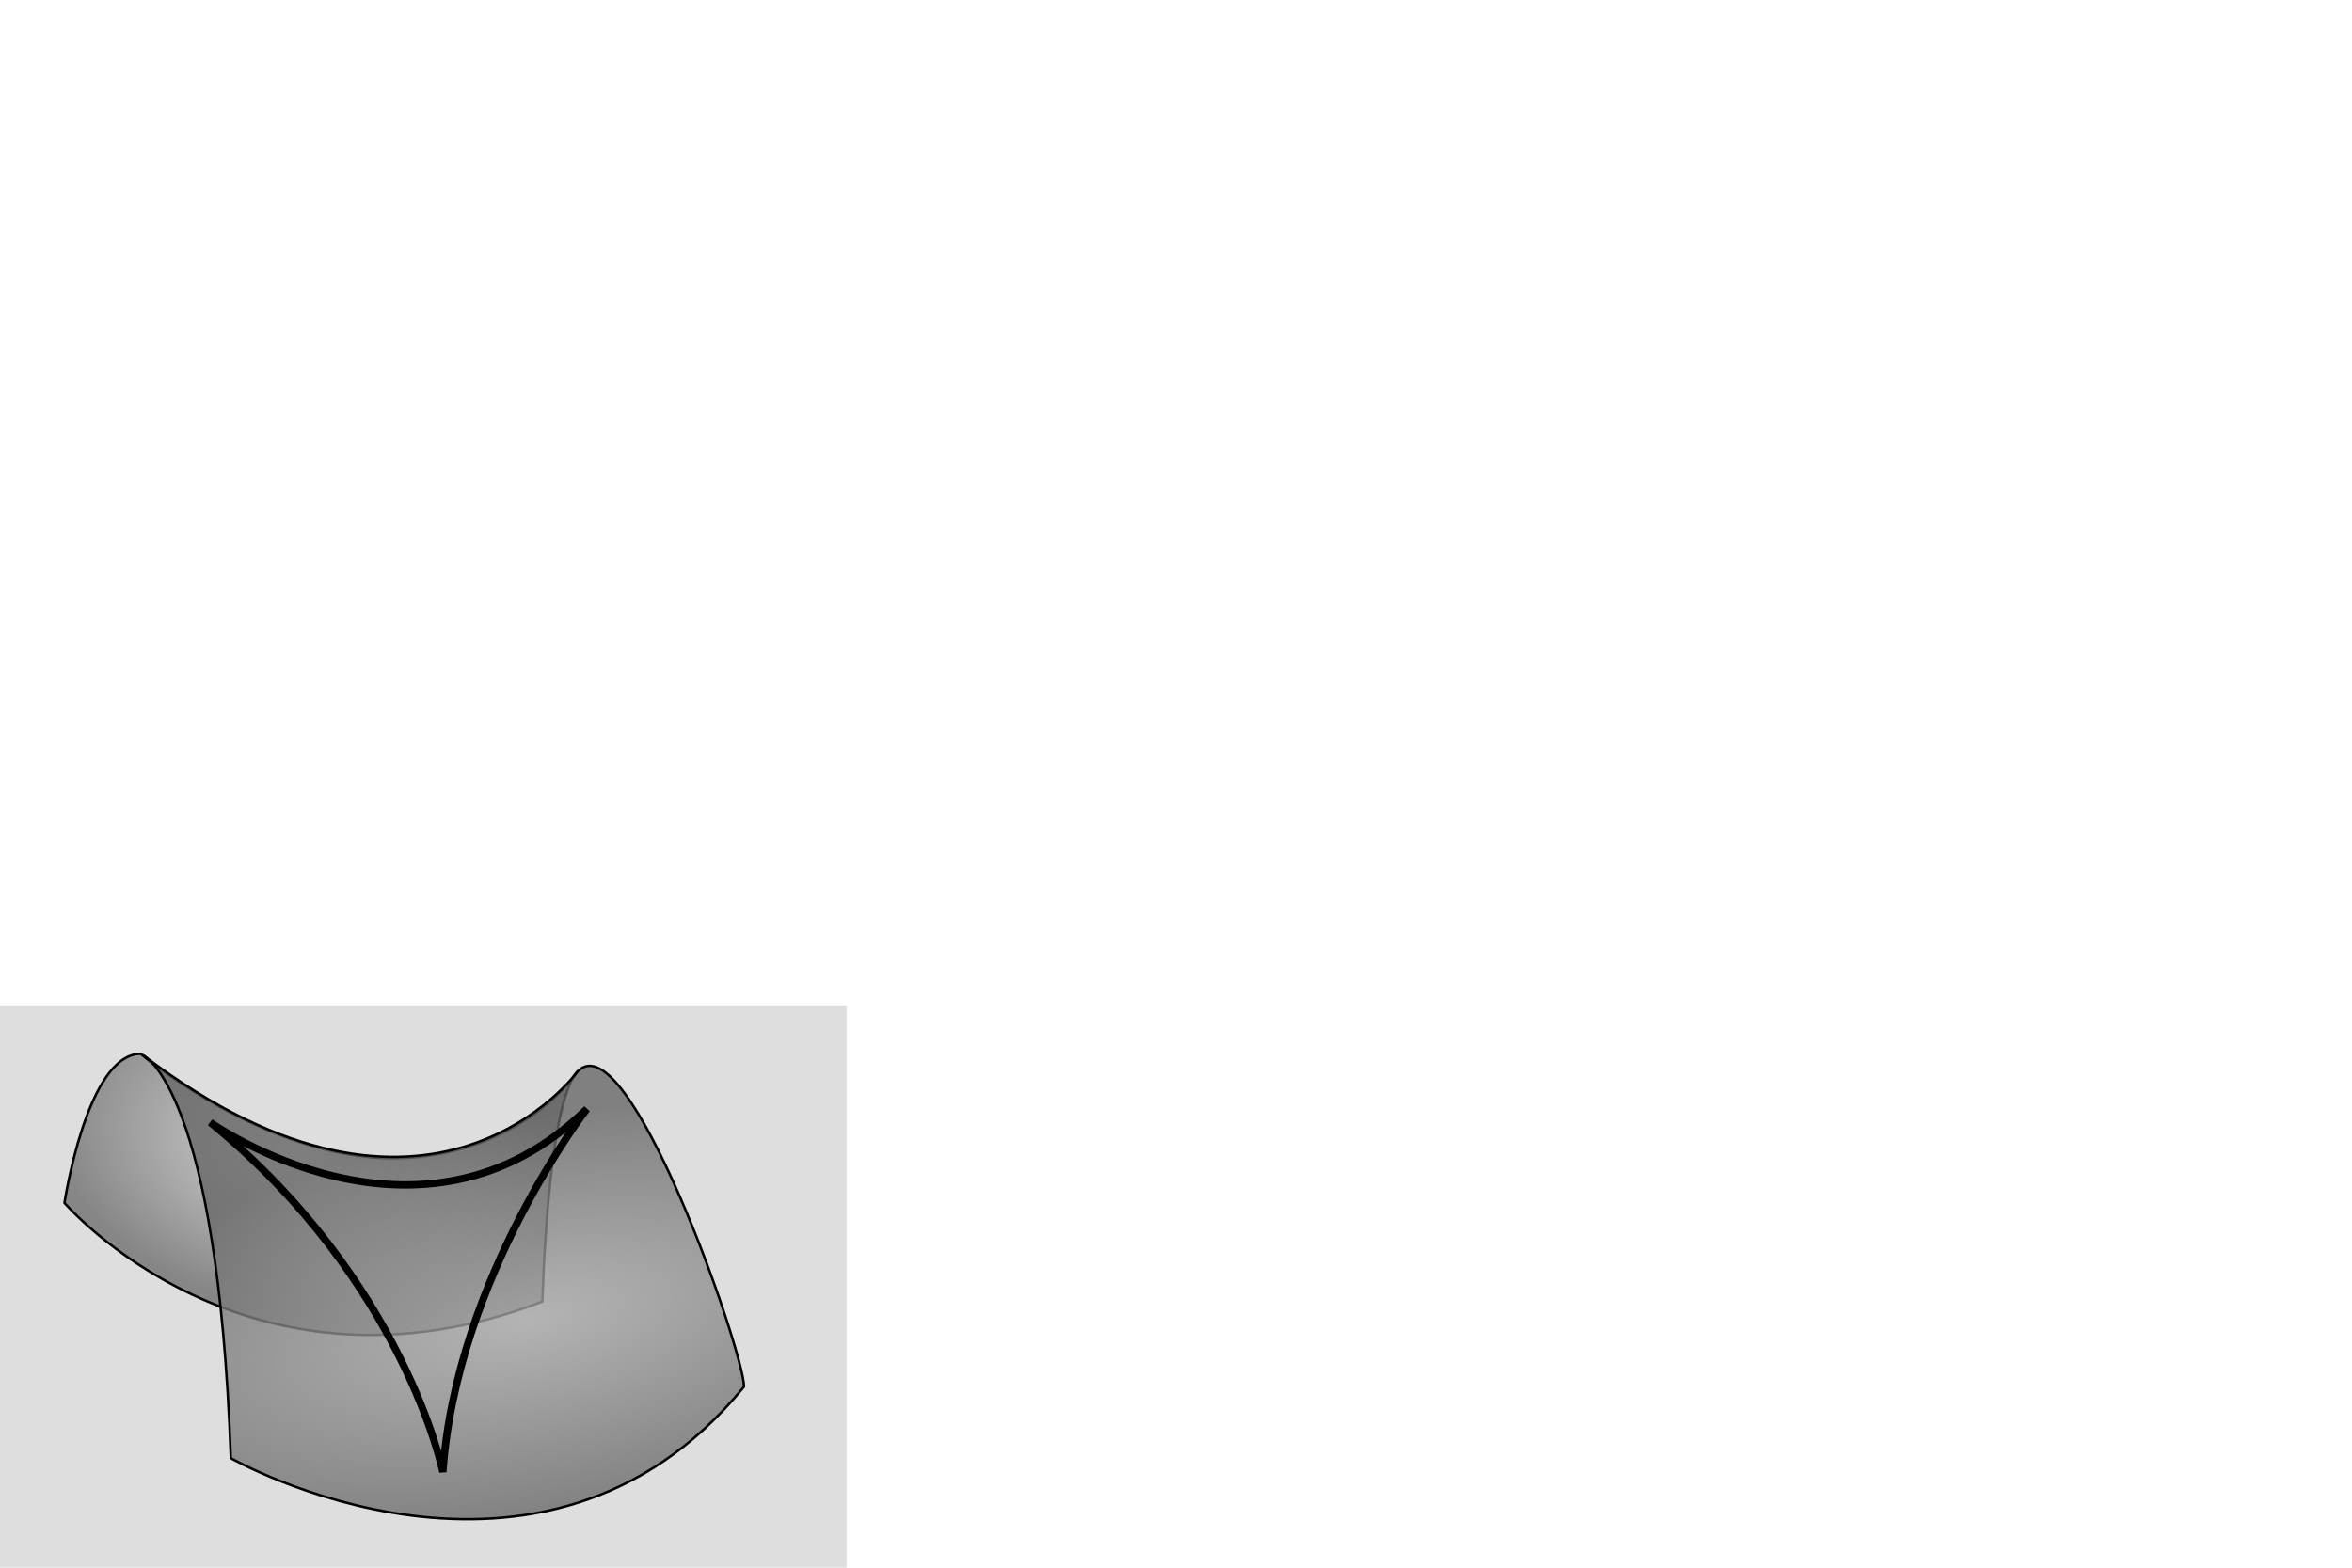 <?xml version="1.0" encoding="UTF-8" standalone="no"?>
<!-- Created with Inkscape (http://www.inkscape.org/) -->
<svg
   xmlns:dc="http://purl.org/dc/elements/1.1/"
   xmlns:cc="http://creativecommons.org/ns#"
   xmlns:rdf="http://www.w3.org/1999/02/22-rdf-syntax-ns#"
   xmlns:svg="http://www.w3.org/2000/svg"
   xmlns="http://www.w3.org/2000/svg"
   xmlns:xlink="http://www.w3.org/1999/xlink"
   xmlns:sodipodi="http://sodipodi.sourceforge.net/DTD/sodipodi-0.dtd"
   xmlns:inkscape="http://www.inkscape.org/namespaces/inkscape"
   version="1.0"
   width="600"
   height="400"
   id="svg2"
   sodipodi:version="0.32"
   sodipodi:docname="saddle.svg"
   inkscape:output_extension="org.inkscape.output.svg.inkscape">
  <sodipodi:namedview
     inkscape:window-height="996"
     inkscape:window-width="1278"
     inkscape:pageshadow="2"
     inkscape:pageopacity="0.0"
     guidetolerance="10.0"
     gridtolerance="10.0"
     objecttolerance="10.0"
     borderopacity="1.0"
     bordercolor="#666666"
     pagecolor="#ffffff"
     id="base"
     showgrid="false"
     inkscape:zoom="1.3382136"
     inkscape:cx="-23.648007"
     inkscape:cy="68.509785"
     inkscape:window-x="1"
     inkscape:window-y="1"
     inkscape:current-layer="svg2" />
  <defs
     id="defs4">
    <inkscape:perspective
       sodipodi:type="inkscape:persp3d"
       inkscape:vp_x="0 : 200 : 1"
       inkscape:vp_y="0 : 1000 : 0"
       inkscape:vp_z="600 : 200 : 1"
       inkscape:persp3d-origin="300 : 133.33333 : 1"
       id="perspective28" />
    <linearGradient
       id="linearGradient7492">
      <stop
         style="stop-color:#a8a8a8;stop-opacity:0.784;"
         offset="0"
         id="stop7494" />
      <stop
         style="stop-color:#666666;stop-opacity:0.784;"
         offset="1"
         id="stop7496" />
    </linearGradient>
    <linearGradient
       id="linearGradient4853">
      <stop
         style="stop-color:#d6d6d6;stop-opacity:0.863;"
         offset="0"
         id="stop4855" />
      <stop
         style="stop-color:#787878;stop-opacity:0.863;"
         offset="1"
         id="stop4857" />
    </linearGradient>
    <radialGradient
       cx="208.391"
       cy="389.642"
       r="67.5"
       fx="208.391"
       fy="389.642"
       id="radialGradient6616"
       xlink:href="#linearGradient4853"
       gradientUnits="userSpaceOnUse"
       gradientTransform="matrix(-0.121, -0.65, 1.644, -0.305, -474.201, 649.252)" />
    <radialGradient
       cx="259.18"
       cy="379.689"
       r="57.475"
       fx="259.18"
       fy="379.689"
       id="radialGradient7498"
       xlink:href="#linearGradient4853"
       gradientUnits="userSpaceOnUse"
       gradientTransform="matrix(-0.967, -0.224, 0.143, -0.617, 287.974, 649.744)" />
    <radialGradient
       cx="259.18"
       cy="379.689"
       r="57.475"
       fx="259.18"
       fy="379.689"
       id="radialGradient12771"
       xlink:href="#linearGradient4853"
       gradientUnits="userSpaceOnUse"
       gradientTransform="matrix(-0.967,-0.224,0.143,-0.617,287.974,649.744)" />
    <radialGradient
       cx="208.391"
       cy="389.642"
       r="67.5"
       fx="208.391"
       fy="389.642"
       id="radialGradient12773"
       xlink:href="#linearGradient4853"
       gradientUnits="userSpaceOnUse"
       gradientTransform="matrix(-0.121,-0.65,1.644,-0.305,-474.201,649.252)" />
    <radialGradient
       inkscape:collect="always"
       xlink:href="#linearGradient7492"
       id="radialGradient2429"
       gradientUnits="userSpaceOnUse"
       gradientTransform="matrix(-0.138,-0.744,1.881,-0.349,-569.594,629.789)"
       cx="208.391"
       cy="389.642"
       fx="208.391"
       fy="389.642"
       r="67.5" />
    <radialGradient
       inkscape:collect="always"
       xlink:href="#linearGradient4853"
       id="radialGradient2432"
       gradientUnits="userSpaceOnUse"
       gradientTransform="matrix(-1.107,-0.256,0.163,-0.706,302.213,630.351)"
       cx="259.18"
       cy="379.689"
       fx="259.18"
       fy="379.689"
       r="57.475" />
    <radialGradient
       inkscape:collect="always"
       xlink:href="#linearGradient4853"
       id="radialGradient3211"
       gradientUnits="userSpaceOnUse"
       gradientTransform="matrix(-1.107,-0.256,0.163,-0.706,302.213,630.351)"
       cx="259.18"
       cy="379.689"
       fx="259.18"
       fy="379.689"
       r="57.475" />
    <radialGradient
       inkscape:collect="always"
       xlink:href="#linearGradient7492"
       id="radialGradient3213"
       gradientUnits="userSpaceOnUse"
       gradientTransform="matrix(-0.138,-0.744,1.881,-0.349,-569.594,629.789)"
       cx="208.391"
       cy="389.642"
       fx="208.391"
       fy="389.642"
       r="67.5" />
  </defs>
  <rect
     style="fill:#dedede;fill-opacity:1;stroke:none;stroke-width:1.875;stroke-miterlimit:4;stroke-dasharray:none;stroke-dashoffset:0;stroke-opacity:1"
     id="rect3204"
     width="225.674"
     height="143.475"
     x="-9.714"
     y="256.525" />
  <g
     id="g3206"
     transform="translate(-0.121,-2.11)">
    <path
       d="M 147.482,275.435 C 139.719,283.45 138.495,334.202 138.495,334.202 C 63.125,363.171 16.568,309.037 16.568,309.037 C 16.568,309.037 22.287,271.003 36.014,271.003 C 36.014,271.003 67.906,298.053 101.002,297.644 C 132.501,297.256 147.482,276.028 147.482,275.435 z"
       style="fill:url(#radialGradient3211);fill-opacity:1;fill-rule:evenodd;stroke:#000000;stroke-width:0.625;stroke-linecap:round;stroke-linejoin:round;stroke-miterlimit:4;stroke-dasharray:none;stroke-opacity:1"
       id="path1330" />
    <path
       d="M 59.007,374.164 C 59.007,374.164 138.221,419.289 189.919,355.935 C 189.919,347.04 160.188,261.701 147.405,275.583 C 147.405,275.583 109.964,327.135 36.644,271.354 C 36.644,271.354 55.647,279.664 59.007,374.164 z"
       style="fill:url(#radialGradient3213);fill-opacity:1;fill-rule:evenodd;stroke:#000000;stroke-width:0.625;stroke-linecap:round;stroke-linejoin:round;stroke-miterlimit:4;stroke-dasharray:none;stroke-opacity:1"
       id="path1326" />
    <path
       id="path7504"
       style="fill:none;fill-opacity:0.461;fill-rule:evenodd;stroke:#000000;stroke-width:1.875;stroke-linecap:butt;stroke-linejoin:miter;stroke-miterlimit:4;stroke-dasharray:none;stroke-opacity:1"
       d="M 53.74,288.478 C 53.74,288.478 107.331,326.589 149.823,285.047 C 149.823,285.047 116.583,327.958 113.095,377.698 C 113.095,377.698 103.284,329.012 53.74,288.478 z" />
  </g>
</svg>
